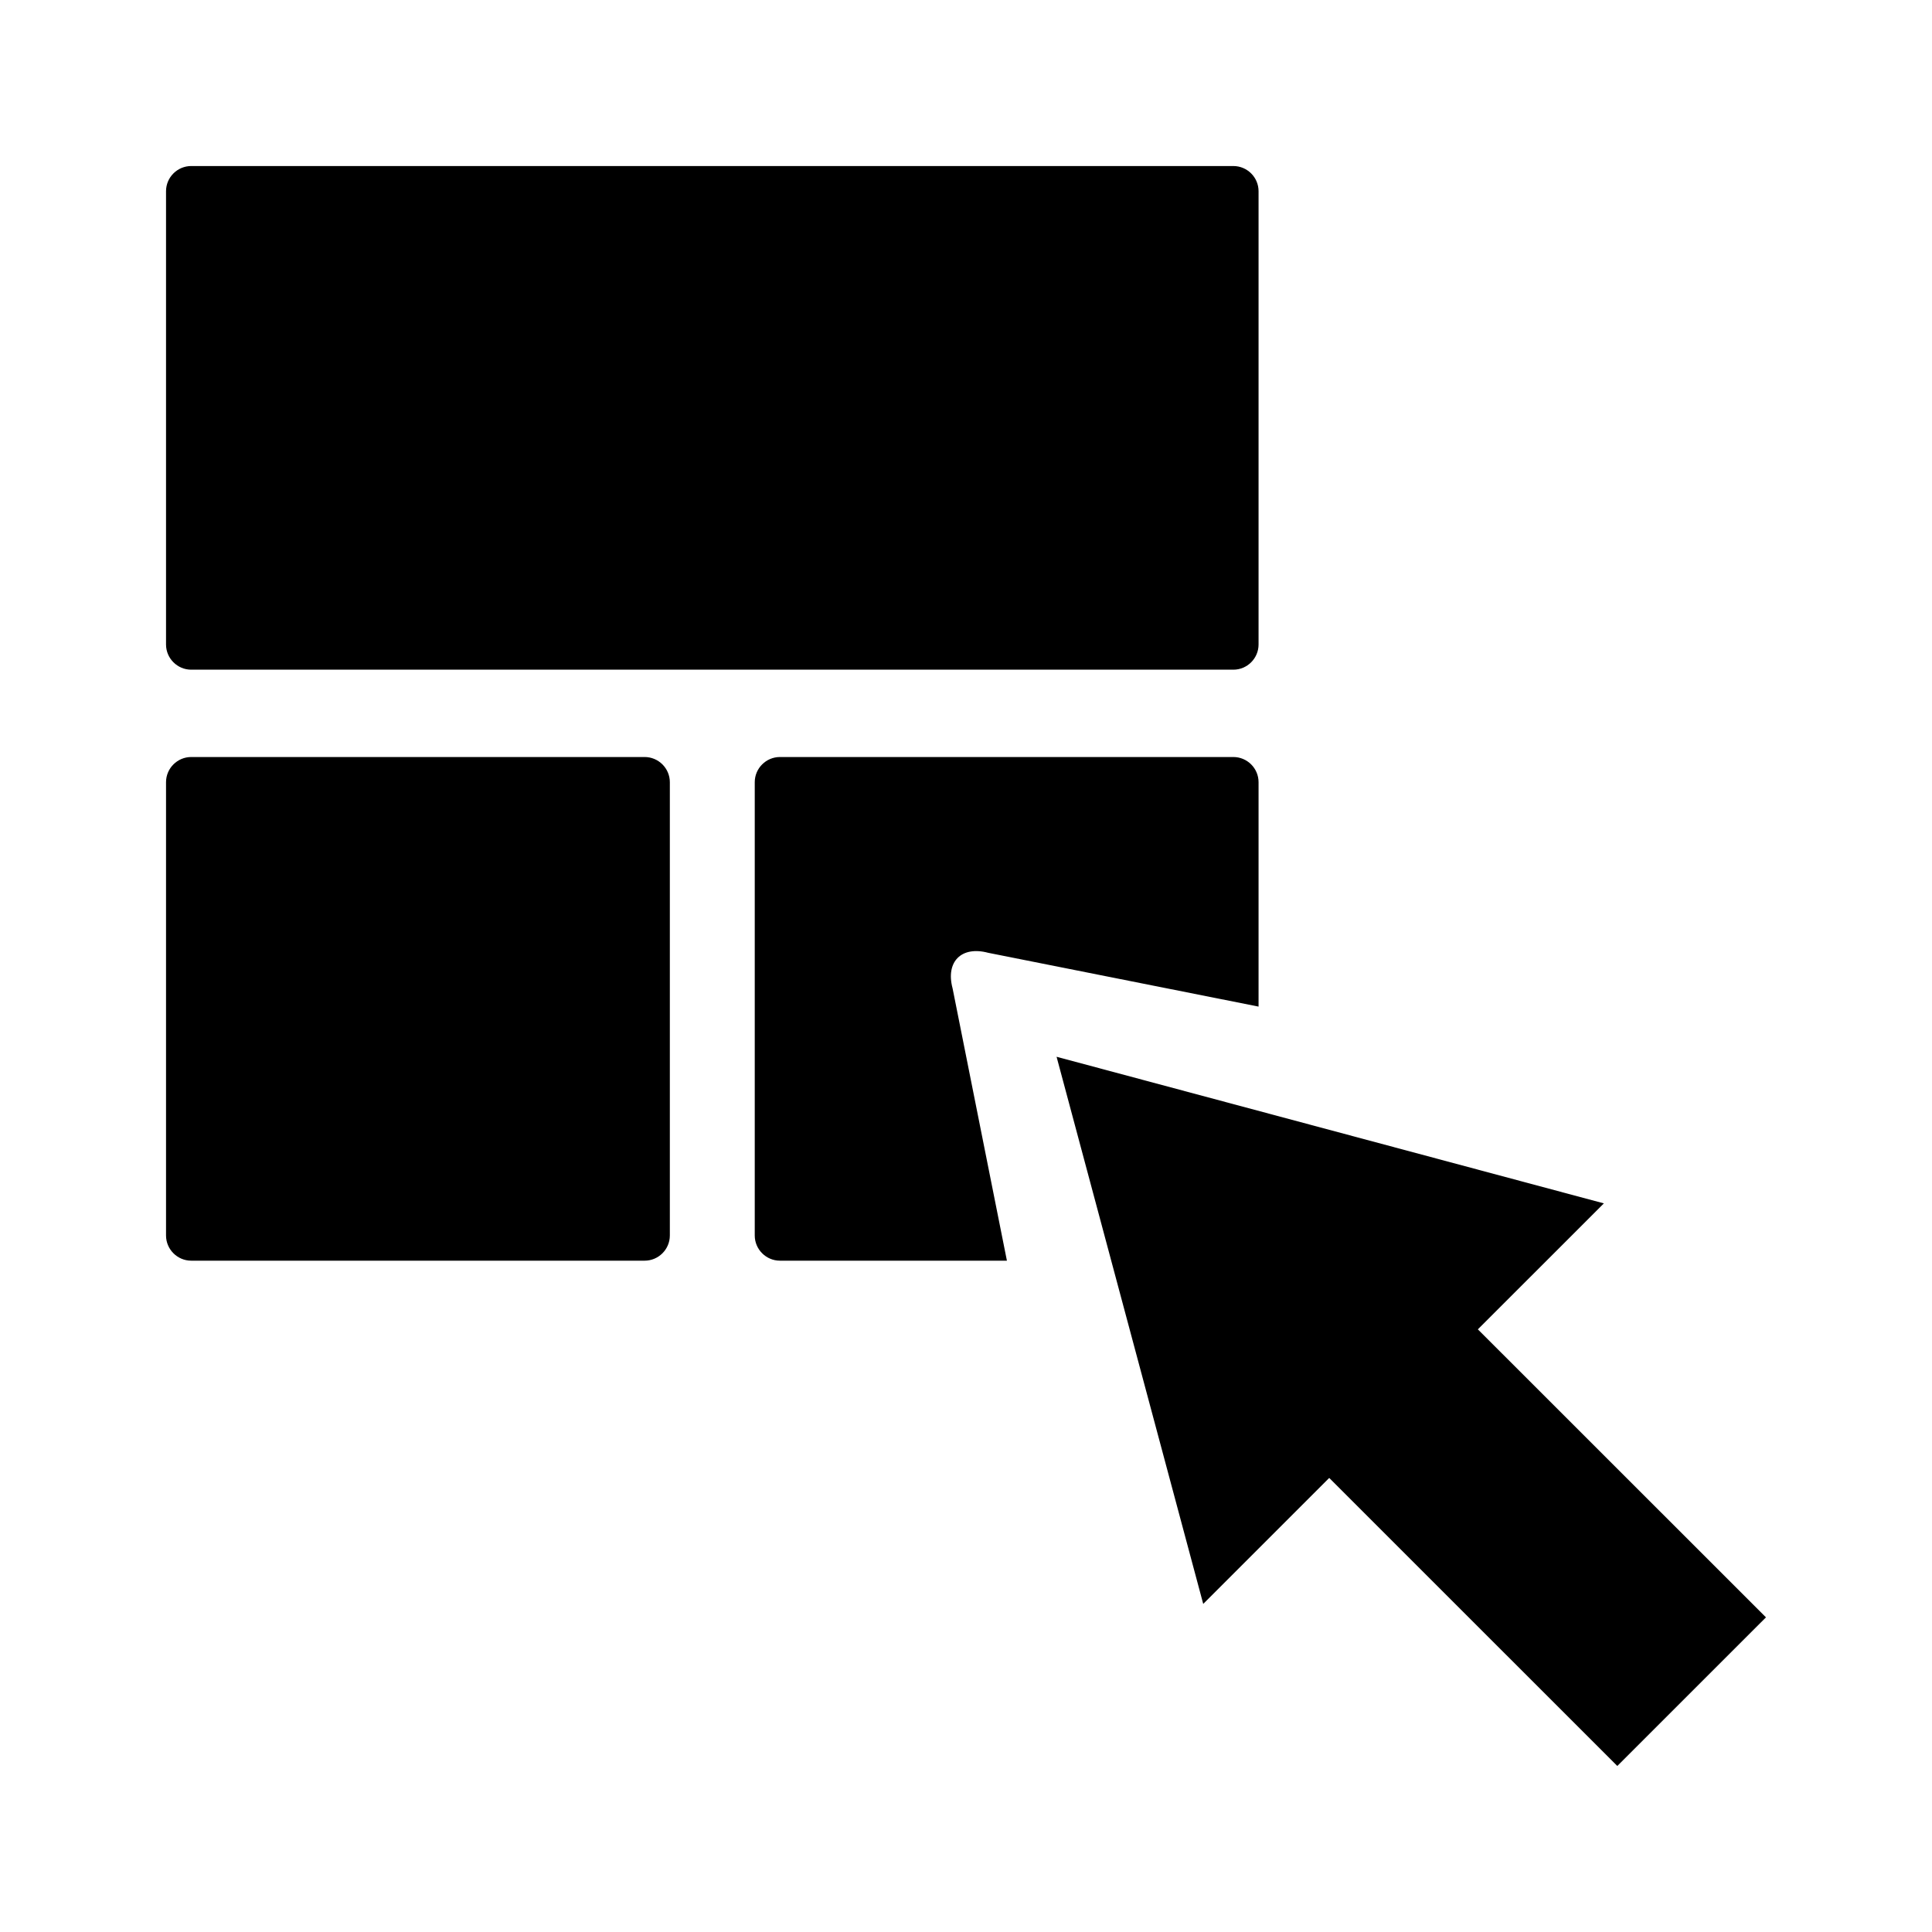 <svg xmlns="http://www.w3.org/2000/svg" viewBox="0 0 512 512"><path d="M252.447 261.936c-1.902-7.082 2.346-11.33 9.44-9.434l71.644 14.257v-59.47c0-3.676-3.004-6.672-6.677-6.672H206.691c-3.672 0-6.675 2.996-6.675 6.673v120.13c0 3.668 3.003 6.673 6.675 6.673h60.151l-14.395-72.157zM170.838 200.617H50.675c-3.673 0-6.675 2.996-6.675 6.673v120.13c0 3.668 3.002 6.673 6.675 6.673h120.163c3.67 0 6.677-3.005 6.677-6.673V207.29c0-3.677-3.007-6.673-6.677-6.673z"/><path d="M425.04 318.909l-145.037-38.854 38.864 144.997 33.39-33.381L428.602 468 468 428.615l-76.35-76.326zM326.854 44H50.675C47.002 44 44 46.996 44 50.673v120.13c0 3.668 3.002 6.67 6.675 6.67h276.18c3.67 0 6.676-3.002 6.676-6.67V50.674c0-3.677-3.006-6.673-6.677-6.673z"/></svg>